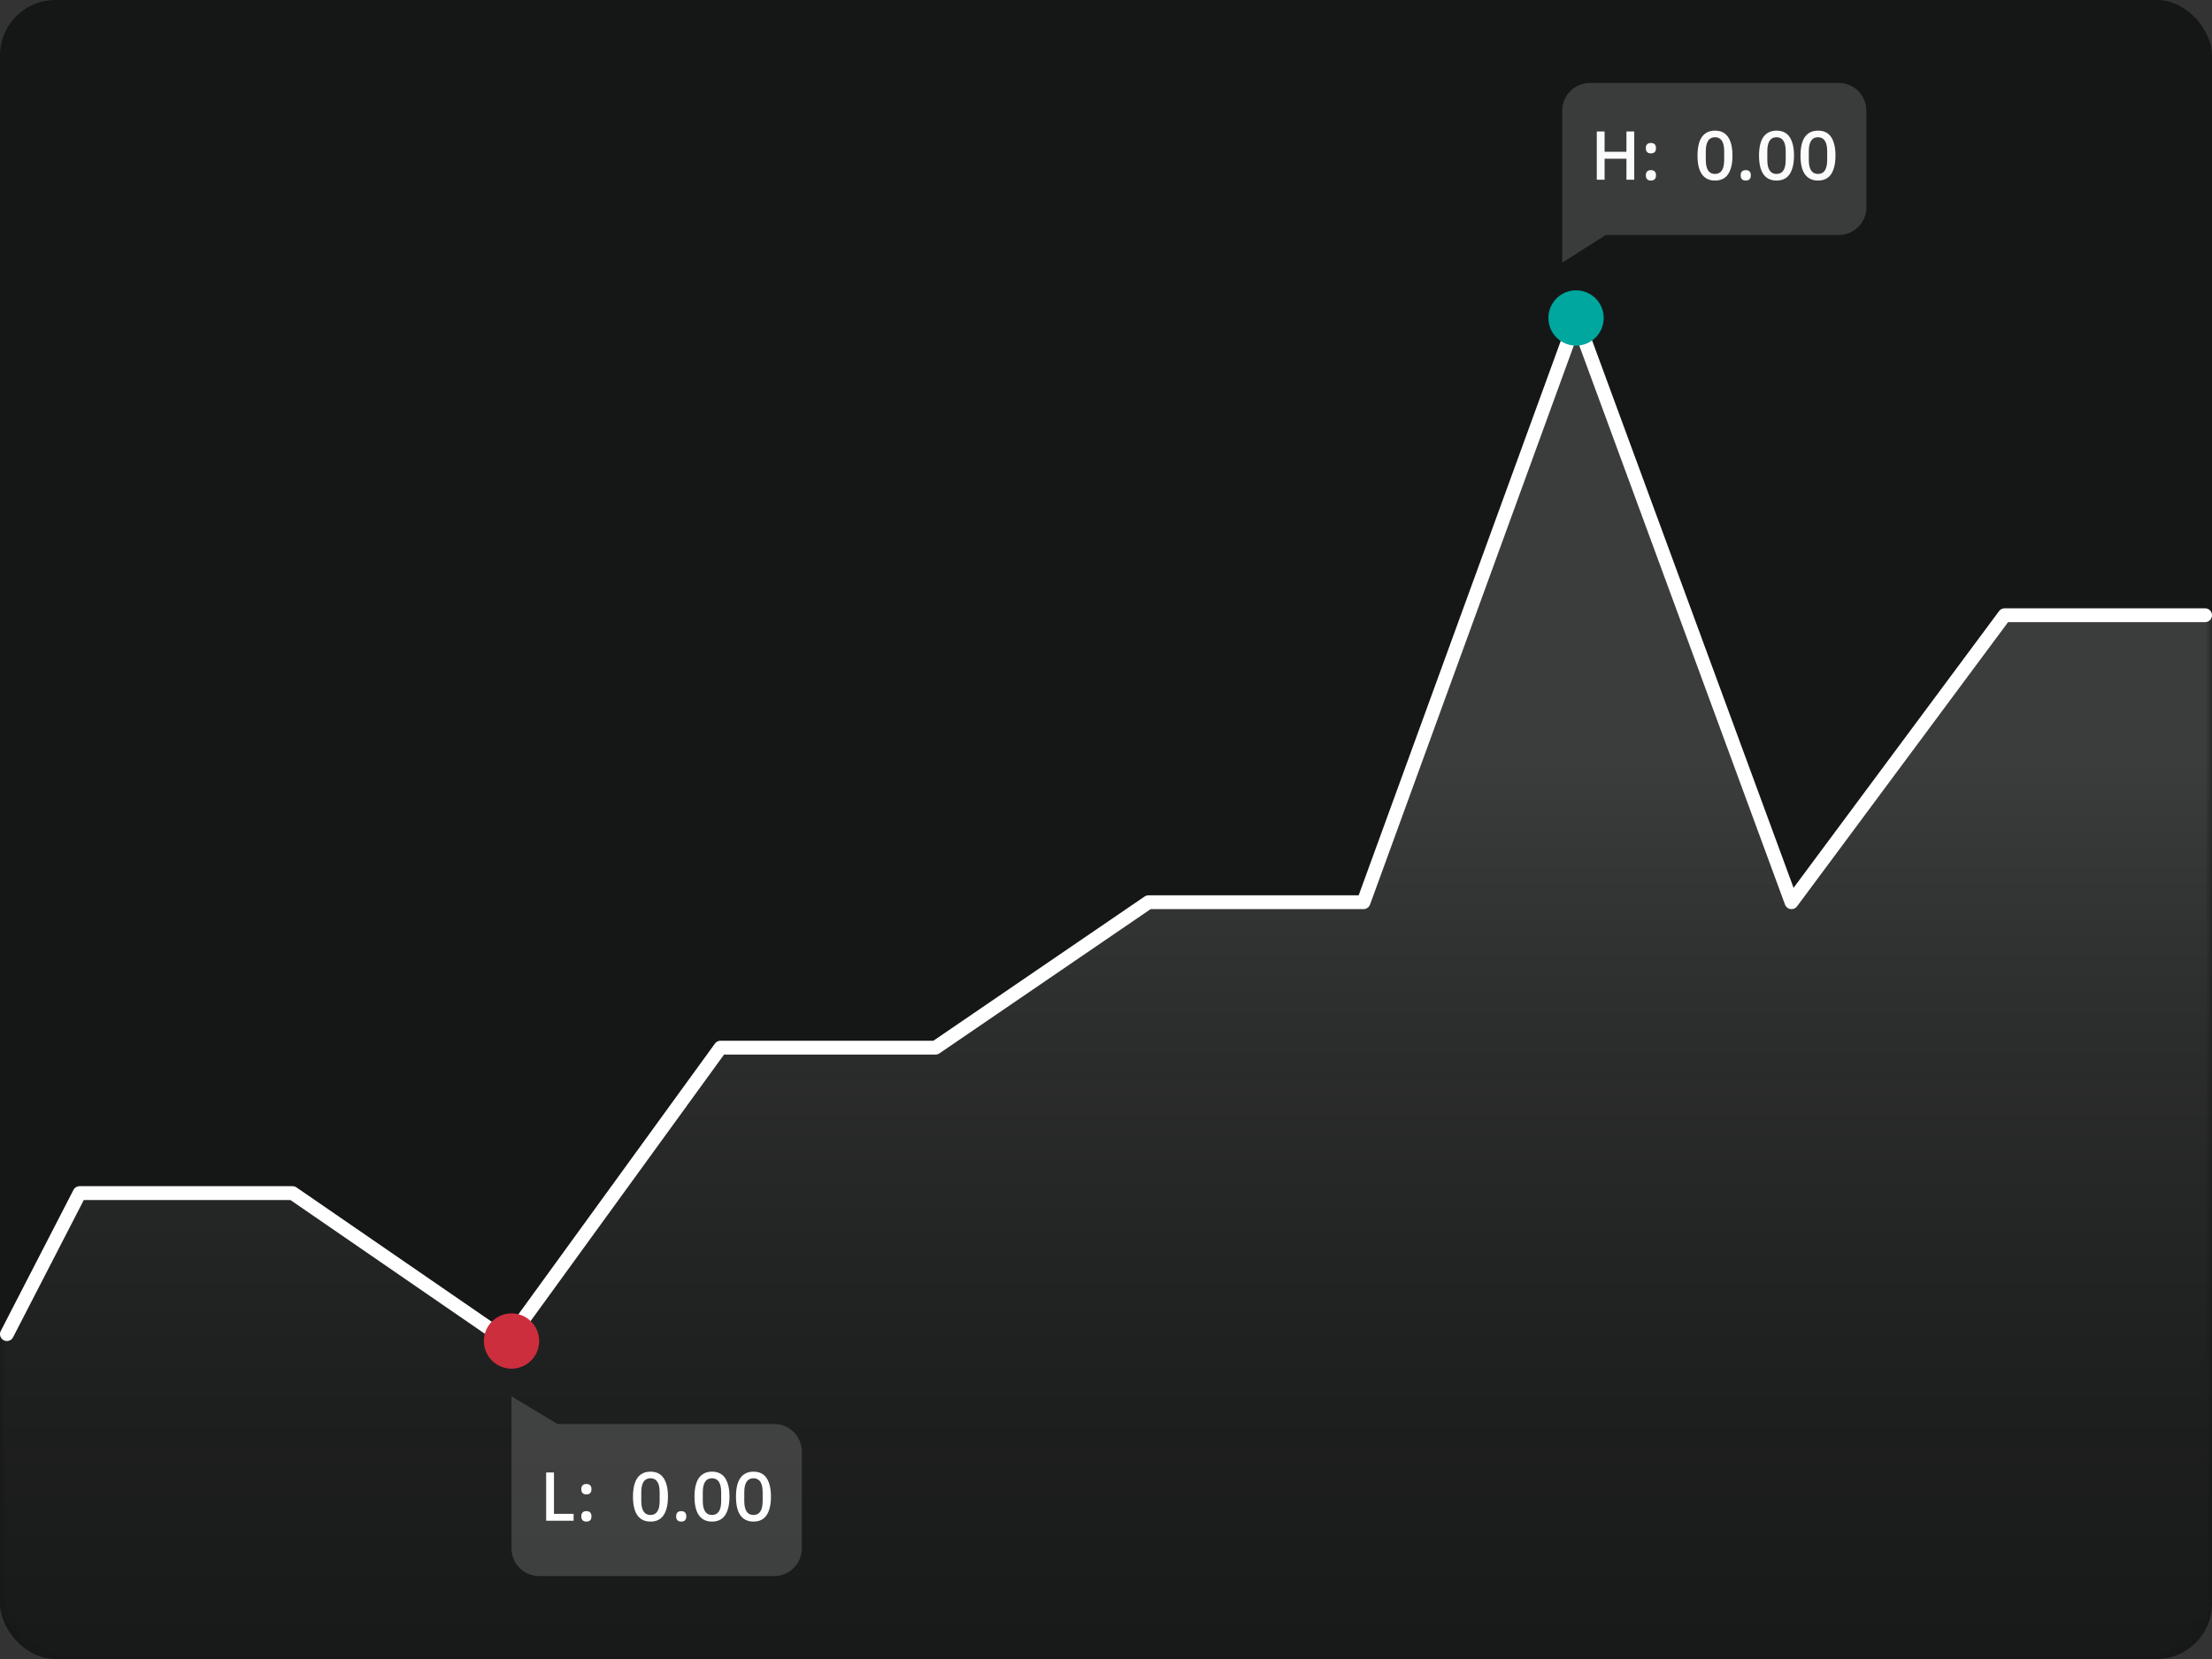 <svg xmlns="http://www.w3.org/2000/svg" xmlns:xlink="http://www.w3.org/1999/xlink" width="160" height="120" viewBox="0 0 160 120">
    <rect x="0" y="0" width="160" height="120" fill="#333333" stroke="none"/>
    <defs>
        <linearGradient id="prefix__b" x1="50%" x2="50%" y1="126.023%" y2="33.329%">
            <stop offset="0%" stop-color="#0E0E00" stop-opacity="0"/>
            <stop offset="100%" stop-color="#FFF" stop-opacity=".16"/>
        </linearGradient>
        <rect id="prefix__a" width="160" height="120" x="0" y="0" rx="4"/>
    </defs>
    <g fill="none" fill-rule="evenodd">
        <mask id="prefix__c" fill="#fff">
            <use xlink:href="#prefix__a"/>
        </mask>
        <use fill="#151717" fill-rule="nonzero" xlink:href="#prefix__a"/>
        <path fill="url(#prefix__b)" d="M6 86.5L21.5 86.5 36.5 96.5 52 76 67.5 75.5 83 65.5 98.5 65.5 114.067 23 129.5 65.5 145 44.5 160 44.5 160 120 0 120 0 96.5z" mask="url(#prefix__c)"/>
        <path fill="#FFF" fill-rule="nonzero" d="M113.562 22.829c.148-.407.692-.436.898-.089l.04.087 15.234 41.392 14.865-20.017c.075-.102.185-.17.308-.193L145 44h14.5c.276 0 .5.224.5.5 0 .245-.177.45-.41.492l-.09.008h-14.249l-15.265 20.558c-.219.294-.658.256-.833-.045l-.038-.08-15.081-40.98-14.936 40.978c-.062.17-.209.29-.382.321l-.088.008-15.399-.001-15.276 10.433c-.055.038-.117.064-.182.077l-.1.01H52.372L37.119 97.294c-.142.195-.399.258-.61.162l-.078-.044-15.425-10.613H6.062l-5.118 9.93c-.112.218-.363.319-.59.25l-.083-.035c-.218-.112-.319-.363-.25-.59l.035-.083L5.313 86.07c.072-.139.203-.234.353-.262l.092-.009H21.16c.076 0 .15.017.218.05l.066.038 15.15 10.425 15.118-20.826c.076-.104.187-.174.31-.198l.095-.009h15.398l15.277-10.432c.055-.038.117-.064.182-.077l.1-.01 15.203-.001 15.284-41.93z"/>
        <path fill="#FFF" fill-opacity=".16" fill-rule="nonzero" d="M113 8c0-1.105.895-2 2-2h18c1.105 0 2 .895 2 2v7c0 1.105-.895 2-2 2h-16.857L113 19V8z"/>
        <path fill="#FFF" fill-opacity=".98" fill-rule="nonzero" d="M116.065 13v-1.52h1.58V13h.565V9.51h-.565v1.47h-1.58V9.51h-.565V13h.565zm3.35-1.905c.123 0 .215-.033.275-.098.06-.065.09-.145.09-.242v-.075c0-.097-.03-.178-.09-.242-.06-.066-.152-.098-.275-.098-.123 0-.215.033-.275.098-.06.064-.09.145-.09.242v.075c0 .097.03.177.09.242.06.066.152.098.275.098zm0 1.965c.123 0 .215-.033.275-.098.06-.064.09-.145.09-.242v-.075c0-.097-.03-.178-.09-.242-.06-.066-.152-.098-.275-.098-.123 0-.215.033-.275.098-.06.064-.09.145-.09.242v.075c0 .097.03.178.09.242.06.066.152.098.275.098zm4.635 0c.433 0 .752-.158.957-.475.206-.317.308-.76.308-1.33 0-.57-.102-1.013-.308-1.33-.205-.317-.524-.475-.957-.475-.217 0-.405.04-.565.123-.16.081-.292.199-.395.352-.103.153-.18.342-.23.567-.05.225-.075.48-.075.763 0 .287.025.542.075.765.05.223.127.412.23.565.103.153.235.27.395.352.16.082.348.123.565.123zm0-.48c-.12 0-.222-.024-.307-.072-.085-.049-.155-.118-.208-.208-.053-.09-.092-.198-.115-.323-.023-.125-.035-.264-.035-.417v-.61c0-.153.012-.292.035-.417.023-.125.062-.233.115-.323.053-.09.123-.16.208-.208.085-.048.187-.072.307-.072s.222.024.308.072c.084.049.154.118.207.208.053.09.092.197.115.322.023.126.035.265.035.418v.61c0 .153-.012.292-.035.417-.023.125-.062.233-.115.323-.053.09-.123.16-.207.207-.086.049-.188.073-.308.073zm2.225.48c.123 0 .215-.033.275-.098.06-.064.09-.145.09-.242v-.075c0-.097-.03-.178-.09-.242-.06-.066-.152-.098-.275-.098-.123 0-.215.033-.275.098-.06.064-.09.145-.09.242v.075c0 .097.03.178.09.242.06.066.152.098.275.098zm2.225 0c.433 0 .752-.158.958-.475.204-.317.307-.76.307-1.33 0-.57-.102-1.013-.307-1.33-.206-.317-.525-.475-.958-.475-.217 0-.405.04-.565.123-.16.081-.292.199-.395.352-.103.153-.18.342-.23.567-.05.225-.075.48-.075.763 0 .287.025.542.075.765.05.223.127.412.23.565.103.153.235.27.395.352.16.082.348.123.565.123zm0-.48c-.12 0-.222-.024-.308-.072-.085-.049-.154-.118-.207-.208-.053-.09-.092-.198-.115-.323-.023-.125-.035-.264-.035-.417v-.61c0-.153.012-.292.035-.417.023-.125.062-.233.115-.323.053-.09.122-.16.207-.208.085-.048.188-.072.308-.072s.222.024.308.072c.085.049.154.118.207.208.053.09.092.197.115.322.023.126.035.265.035.418v.61c0 .153-.012.292-.035.417-.023.125-.062.233-.115.323-.053.09-.122.16-.207.207-.085.049-.188.073-.308.073zm3 .48c.433 0 .752-.158.958-.475.204-.317.307-.76.307-1.33 0-.57-.102-1.013-.307-1.33-.206-.317-.525-.475-.958-.475-.217 0-.405.04-.565.123-.16.081-.292.199-.395.352-.103.153-.18.342-.23.567-.05.225-.075.48-.075.763 0 .287.025.542.075.765.05.223.127.412.23.565.103.153.235.27.395.352.16.082.348.123.565.123zm0-.48c-.12 0-.222-.024-.308-.072-.085-.049-.154-.118-.207-.208-.053-.09-.092-.198-.115-.323-.023-.125-.035-.264-.035-.417v-.61c0-.153.012-.292.035-.417.023-.125.062-.233.115-.323.053-.09.122-.16.207-.208.085-.048.188-.072.308-.072s.222.024.308.072c.085.049.154.118.207.208.053.09.092.197.115.322.023.126.035.265.035.418v.61c0 .153-.012.292-.035.417-.023.125-.062.233-.115.323-.053.09-.122.16-.207.207-.085.049-.188.073-.308.073z"/>
        <circle cx="114" cy="23" r="2" fill="#00A79E" fill-rule="nonzero"/>
        <path fill="#FFF" fill-opacity=".16" fill-rule="nonzero" d="M37 112c0 1.105.895 2 2 2h17c1.105 0 2-.895 2-2v-7c0-1.105-.895-2-2-2H40.316L37 101v11z"/>
        <path fill="#FFF" fill-rule="nonzero" d="M41.49 110v-.5h-1.42v-2.99h-.565V110h1.985zm.925-1.905c.123 0 .215-.032.275-.097.06-.066.09-.146.09-.243v-.075c0-.097-.03-.178-.09-.243-.06-.064-.152-.097-.275-.097-.123 0-.215.032-.275.097-.06.066-.09.146-.09.243v.075c0 .097.03.178.09.243.06.064.152.097.275.097zm0 1.965c.123 0 .215-.032.275-.097.06-.066.09-.146.09-.243v-.075c0-.097-.03-.177-.09-.242-.06-.066-.152-.098-.275-.098-.123 0-.215.032-.275.097-.06.066-.09.146-.09.243v.075c0 .097.03.177.09.243.06.065.152.097.275.097zm4.635 0c.433 0 .753-.158.958-.475.204-.317.307-.76.307-1.33 0-.57-.102-1.013-.307-1.33-.206-.317-.525-.475-.958-.475-.217 0-.405.04-.565.123-.16.081-.292.199-.395.352-.103.153-.18.343-.23.568-.05.225-.075.479-.075.762 0 .287.025.542.075.765.05.223.127.412.23.565.103.153.235.27.395.353.16.081.348.122.565.122zm0-.48c-.12 0-.222-.024-.307-.073-.086-.048-.155-.117-.208-.207-.053-.09-.092-.197-.115-.322-.023-.125-.035-.265-.035-.418v-.61c0-.153.012-.293.035-.418.023-.124.062-.232.115-.322.053-.09.123-.16.208-.207.084-.049.187-.073.307-.073s.223.024.308.072c.085.049.154.118.207.208.053.09.092.198.115.323.023.124.035.264.035.417v.61c0 .153-.012.293-.035.418-.023.125-.062.232-.115.322-.053.09-.122.16-.207.207-.085.049-.188.073-.308.073zm2.225.48c.123 0 .215-.032.275-.097.06-.066.09-.146.09-.243v-.075c0-.097-.03-.177-.09-.242-.06-.066-.152-.098-.275-.098-.123 0-.215.032-.275.097-.06.066-.09.146-.09.243v.075c0 .097.03.177.09.243.06.065.152.097.275.097zm2.225 0c.433 0 .752-.158.958-.475.205-.317.307-.76.307-1.33 0-.57-.102-1.013-.307-1.33-.206-.317-.525-.475-.958-.475-.217 0-.405.04-.565.123-.16.081-.292.199-.395.352-.103.153-.18.343-.23.568-.05.225-.075.479-.075.762 0 .287.025.542.075.765.05.223.127.412.23.565.103.153.235.27.395.353.16.081.348.122.565.122zm0-.48c-.12 0-.222-.024-.307-.073-.085-.048-.155-.117-.208-.207-.053-.09-.092-.197-.115-.322-.023-.125-.035-.265-.035-.418v-.61c0-.153.012-.293.035-.418.023-.124.062-.232.115-.322.053-.09.123-.16.208-.207.085-.049.187-.073.307-.073s.222.024.307.072c.085.049.155.118.208.208.053.09.092.198.115.323.023.124.035.264.035.417v.61c0 .153-.012.293-.035.418-.023.125-.062.232-.115.322-.053.09-.123.16-.208.207-.085.049-.187.073-.307.073zm3 .48c.433 0 .752-.158.958-.475.205-.317.307-.76.307-1.33 0-.57-.102-1.013-.307-1.33-.206-.317-.525-.475-.958-.475-.217 0-.405.04-.565.123-.16.081-.292.199-.395.352-.103.153-.18.343-.23.568-.05.225-.075.479-.075.762 0 .287.025.542.075.765.05.223.127.412.23.565.103.153.235.27.395.353.16.081.348.122.565.122zm0-.48c-.12 0-.222-.024-.307-.073-.085-.048-.155-.117-.208-.207-.053-.09-.092-.197-.115-.322-.023-.125-.035-.265-.035-.418v-.61c0-.153.012-.293.035-.418.023-.124.062-.232.115-.322.053-.09.123-.16.208-.207.085-.049.187-.073.307-.073s.222.024.307.072c.085.049.155.118.208.208.053.09.092.198.115.323.023.124.035.264.035.417v.61c0 .153-.012.293-.035.418-.023.125-.062.232-.115.322-.053.09-.123.16-.208.207-.085.049-.187.073-.307.073z"/>
        <circle cx="37" cy="97" r="2" fill="#CC2E3D" fill-rule="nonzero"/>
    </g>
</svg>

